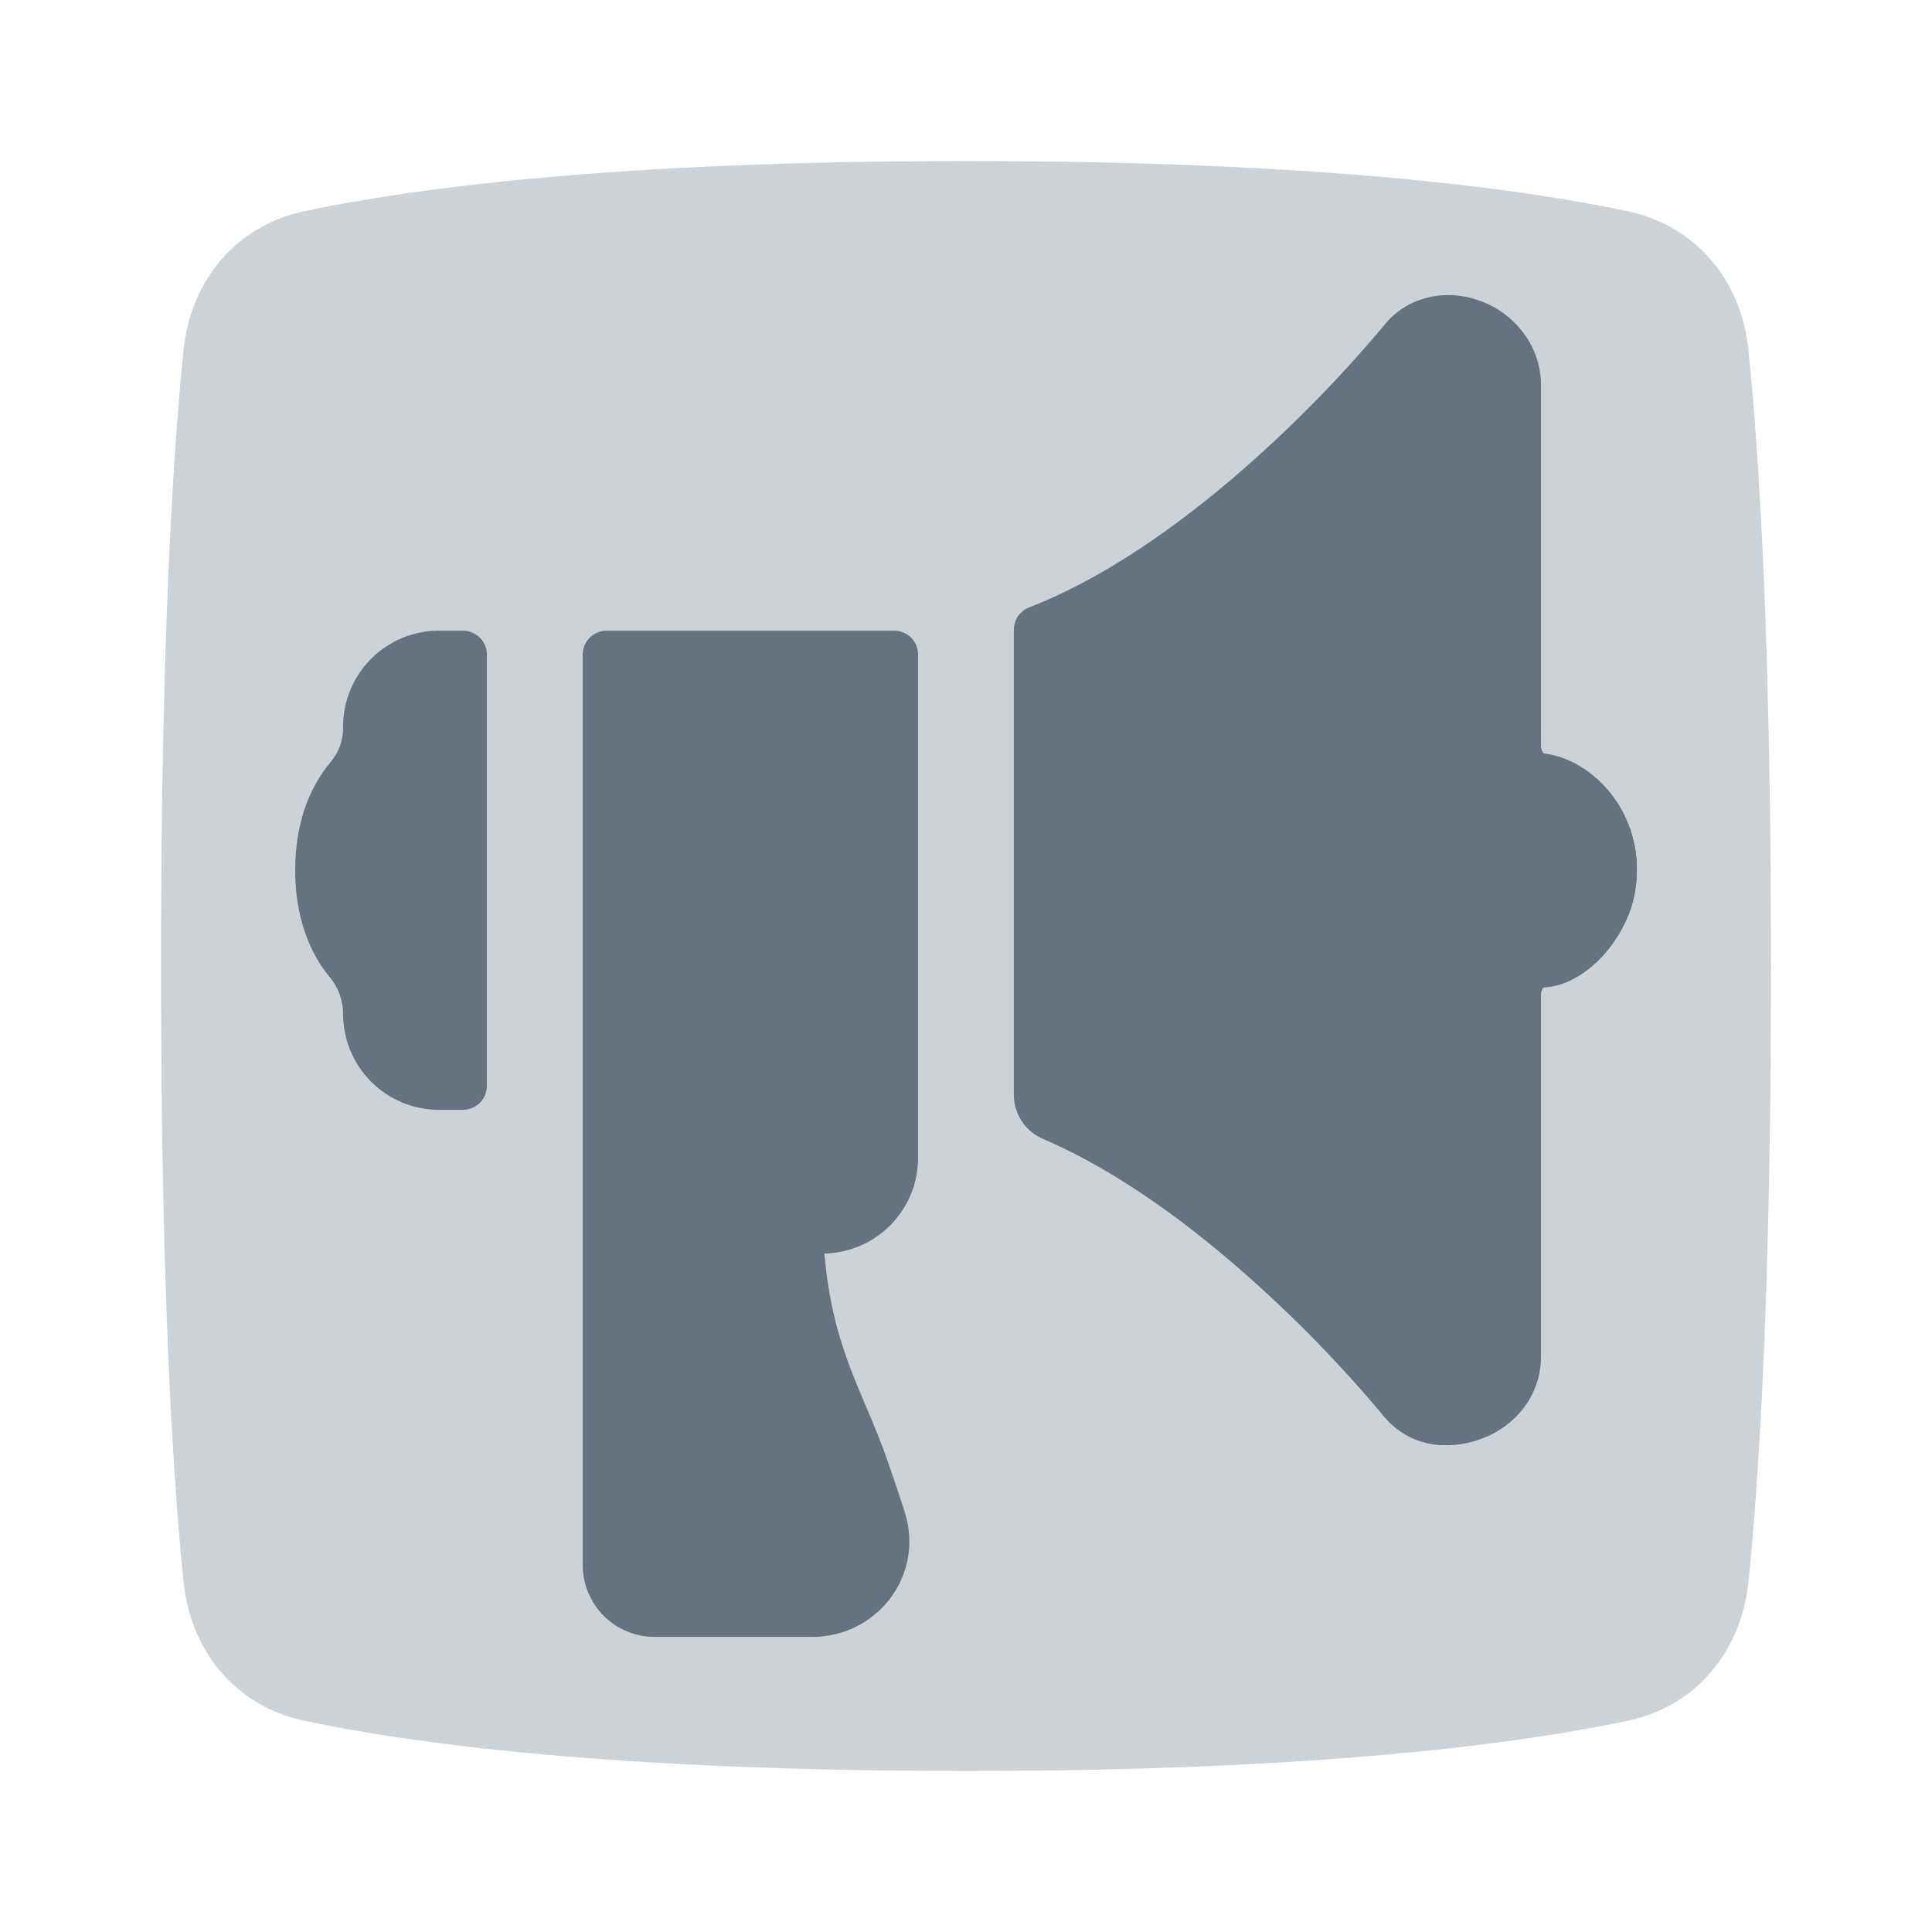 <svg width="24" height="24" viewBox="0 0 24 24" fill="none" xmlns="http://www.w3.org/2000/svg">
<path opacity="0.32" d="M3.777 21.375C2.933 21.196 2.37 20.516 2.281 19.657C2.15 18.384 2 16.047 2 12C2 7.953 2.15 5.616 2.281 4.343C2.37 3.484 2.933 2.804 3.777 2.625C5.109 2.341 7.622 2 12 2C16.378 2 18.89 2.341 20.223 2.625C21.067 2.804 21.63 3.484 21.719 4.343C21.851 5.616 22 7.953 22 12C22 16.047 21.851 18.384 21.719 19.657C21.63 20.516 21.067 21.196 20.223 21.375C18.89 21.659 16.378 22 12 22C7.622 22 5.109 21.659 3.777 21.375Z" fill="#637381"/>
<path d="M4.262 9.025V9.049C4.261 9.203 4.206 9.351 4.106 9.467V9.469C3.905 9.706 3.667 10.131 3.667 10.81C3.667 11.426 3.864 11.861 4.102 12.146C4.206 12.273 4.262 12.432 4.262 12.596C4.262 12.912 4.388 13.215 4.611 13.438C4.834 13.661 5.137 13.787 5.453 13.787H5.75C5.829 13.787 5.905 13.755 5.961 13.7C6.017 13.644 6.048 13.568 6.048 13.489V8.132C6.048 8.053 6.017 7.977 5.961 7.922C5.905 7.866 5.829 7.834 5.75 7.834H5.453C5.137 7.834 4.834 7.96 4.611 8.183C4.388 8.406 4.262 8.709 4.262 9.025ZM19.299 9.417L19.264 9.411C19.23 9.405 19.199 9.386 19.177 9.36C19.155 9.333 19.143 9.299 19.143 9.265V4.784C19.143 4.314 18.831 3.891 18.366 3.73C17.923 3.577 17.46 3.702 17.188 4.048C16.607 4.741 15.968 5.385 15.279 5.971C14.399 6.715 13.558 7.245 12.786 7.545C12.73 7.566 12.681 7.604 12.647 7.654C12.613 7.703 12.595 7.762 12.594 7.822V13.601C12.595 13.717 12.629 13.831 12.693 13.928C12.757 14.025 12.848 14.101 12.955 14.147C13.674 14.456 14.452 14.959 15.261 15.646C15.956 16.237 16.599 16.886 17.184 17.586C17.278 17.704 17.397 17.798 17.534 17.862C17.67 17.925 17.819 17.957 17.969 17.953C18.101 17.953 18.232 17.931 18.358 17.889C18.835 17.73 19.143 17.323 19.143 16.852V12.356C19.143 12.32 19.156 12.287 19.178 12.26C19.201 12.233 19.232 12.215 19.267 12.209L19.299 12.204C19.657 12.107 20.334 11.691 20.334 10.81C20.334 9.93 19.657 9.514 19.299 9.417Z" fill="#637381"/>
<path d="M20.334 10.798C20.334 11.609 19.691 12.267 19.152 12.267C19.152 11.456 19.158 9.358 19.158 9.358C19.719 9.408 20.334 9.987 20.334 10.798Z" fill="#637381"/>
<path d="M11.405 14.382V8.132C11.405 8.053 11.374 7.977 11.318 7.921C11.262 7.866 11.187 7.834 11.108 7.834H7.536C7.457 7.834 7.382 7.866 7.326 7.921C7.27 7.977 7.239 8.053 7.239 8.132V19.441C7.239 19.678 7.333 19.905 7.5 20.073C7.668 20.24 7.895 20.334 8.132 20.334H10.083C10.268 20.336 10.452 20.295 10.619 20.215C10.786 20.134 10.933 20.017 11.047 19.871C11.165 19.72 11.244 19.543 11.278 19.355C11.312 19.166 11.299 18.973 11.241 18.79C11.181 18.598 11.106 18.381 11.027 18.151C10.732 17.299 10.344 16.772 10.241 15.572C10.552 15.565 10.848 15.437 11.066 15.214C11.284 14.992 11.405 14.693 11.405 14.382Z" fill="#637381"/>
</svg>

